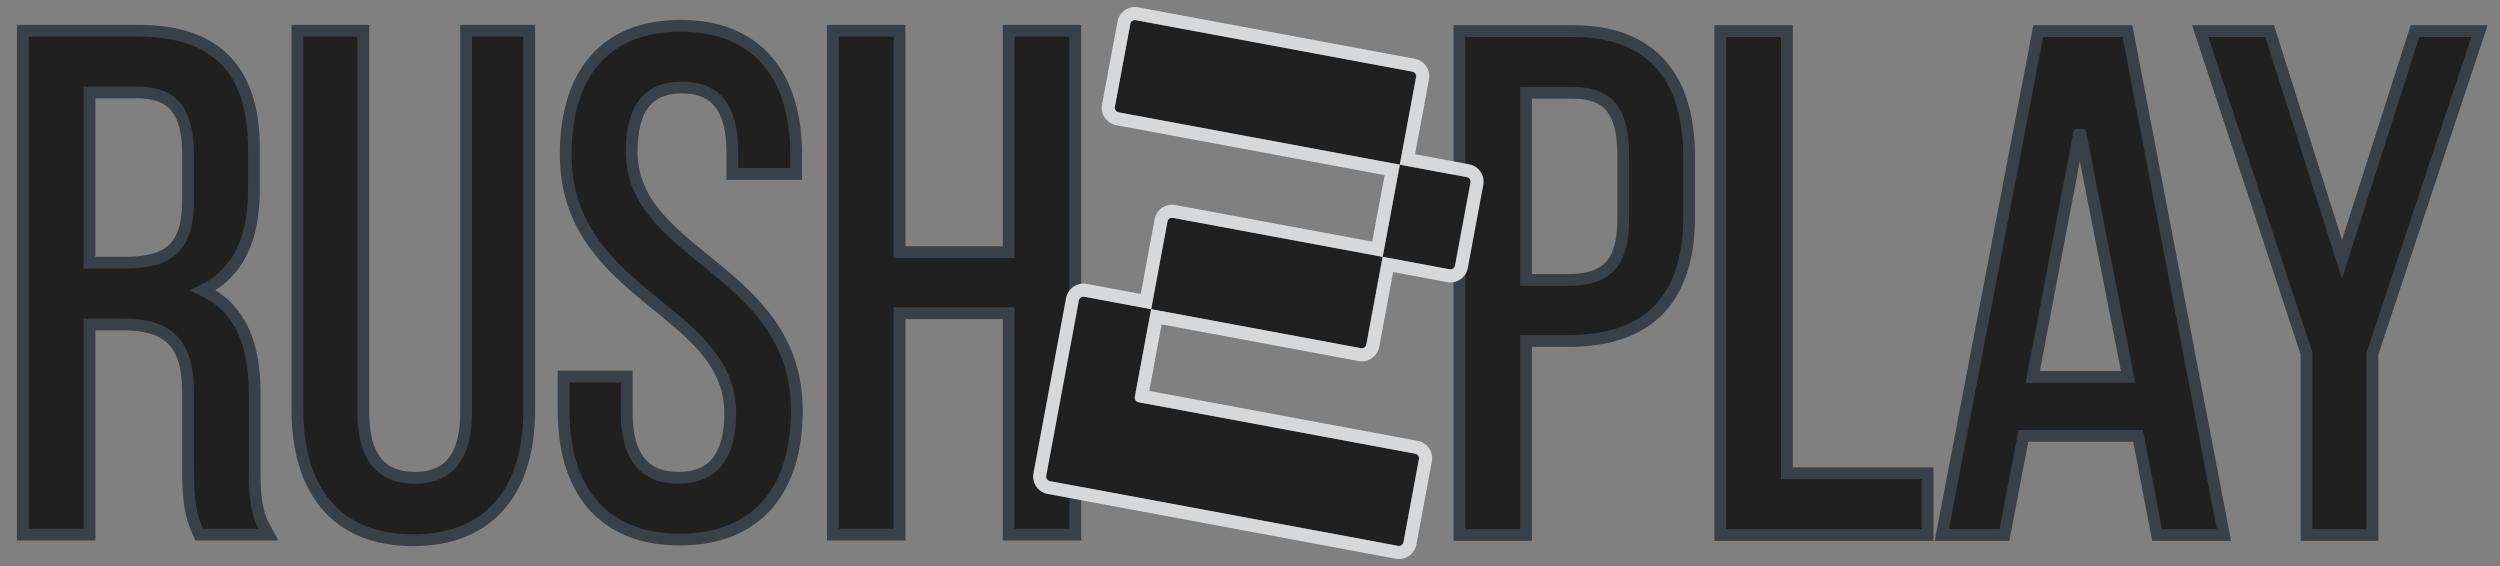 <svg width="106" height="24" viewBox="0 0 106 24" fill="currentColor" xmlns="http://www.w3.org/2000/svg">
<rect x="0" y="0" width="106" height="24" fill="#808080" stroke="none"/>
<g opacity="0.75">
<path d="M62.129 1.318H61.879V1.568V22.433V22.683H62.129H64.454H64.704V22.433V14.456H66.51C68.206 14.456 69.498 14.012 70.362 13.1C71.224 12.19 71.619 10.858 71.619 9.169V6.665C71.619 5.054 71.262 3.711 70.448 2.768C69.627 1.819 68.379 1.318 66.689 1.318H62.129ZM81.476 22.683H81.726V22.433V20.316V20.066H81.476H75.764V1.568V1.318H75.514H73.19H72.94V1.568V22.433V22.683H73.19H81.476ZM84.782 22.683H84.988L85.027 22.48L85.793 18.48H90.655L91.421 22.48L91.46 22.683H91.667H93.992H94.294L94.237 22.386L90.243 1.521L90.204 1.318H89.998H86.63H86.423L86.384 1.521L82.39 22.386L82.333 22.683H82.636H84.782ZM97.797 22.433V22.683H98.047H100.342H100.592V22.433V14.992L105.02 1.647L105.129 1.318H104.783H102.577H102.395L102.339 1.492L99.3 10.997L96.288 1.493L96.233 1.318H96.05H93.635H93.29L93.398 1.647L97.797 14.991V22.433ZM66.51 11.87H64.704V3.935H66.689C67.492 3.935 68.003 4.158 68.324 4.557C68.654 4.968 68.824 5.613 68.824 6.546V9.318C68.824 10.289 68.62 10.913 68.258 11.296C67.9 11.676 67.341 11.87 66.51 11.87ZM90.231 15.983H86.187L88.183 5.51L90.231 15.983Z" fill="currentColor" stroke="#212B36" stroke-width="0.5"/>
<path d="M1.219 1.303H0.969V1.553V22.417V22.667H1.219H3.544H3.794V22.417V13.755H5.183C6.128 13.755 6.81 13.938 7.259 14.355C7.705 14.769 7.973 15.461 7.973 16.605V19.884C7.973 21.302 8.094 21.878 8.383 22.52L8.449 22.667H8.611H10.965H11.385L11.185 22.298C10.832 21.646 10.798 20.845 10.798 19.913V16.665C10.798 15.524 10.616 14.529 10.169 13.74C9.816 13.115 9.305 12.632 8.615 12.307C9.256 11.993 9.753 11.539 10.107 10.943C10.563 10.175 10.768 9.195 10.768 8.021V6.322C10.768 4.741 10.419 3.474 9.605 2.604C8.789 1.731 7.547 1.303 5.868 1.303H1.219ZM15.405 1.553V1.303H15.155H12.86H12.61V1.553V17.38C12.61 18.994 12.982 20.377 13.796 21.362C14.616 22.354 15.855 22.905 17.509 22.905C19.177 22.905 20.424 22.354 21.248 21.362C22.066 20.378 22.439 18.994 22.439 17.38V1.553V1.303H22.189H20.013H19.763V1.553V17.499C19.763 18.411 19.581 19.101 19.233 19.557C18.894 20.001 18.371 20.259 17.599 20.259C16.81 20.259 16.279 20 15.938 19.556C15.587 19.1 15.405 18.411 15.405 17.499V1.553ZM33.507 7.377H33.757V7.127V6.56C33.757 4.945 33.376 3.576 32.558 2.606C31.733 1.63 30.494 1.094 28.857 1.094C27.236 1.094 26.004 1.614 25.183 2.584C24.367 3.546 23.987 4.917 23.987 6.56C23.987 9.621 25.82 11.267 27.566 12.696C27.66 12.774 27.755 12.85 27.848 12.926C29.509 14.279 30.962 15.462 30.962 17.529C30.962 18.439 30.773 19.12 30.419 19.569C30.074 20.007 29.543 20.259 28.767 20.259C27.992 20.259 27.461 20.007 27.116 19.569C26.762 19.12 26.573 18.439 26.573 17.529V16.217V15.967H26.323H24.148H23.898V16.217V17.41C23.898 19.024 24.278 20.394 25.101 21.364C25.929 22.341 27.176 22.876 28.827 22.876C30.479 22.876 31.732 22.341 32.568 21.365C33.398 20.396 33.786 19.026 33.786 17.41C33.786 14.348 31.946 12.702 30.192 11.27C30.101 11.195 30.009 11.12 29.918 11.046C28.247 9.687 26.782 8.496 26.782 6.411C26.782 5.513 26.957 4.839 27.297 4.395C27.627 3.963 28.142 3.71 28.917 3.71C29.691 3.71 30.205 3.963 30.536 4.398C30.876 4.846 31.051 5.527 31.051 6.441V7.127V7.377H31.301H33.507ZM37.89 22.667H38.14V22.417V13.278H42.767V22.417V22.667H43.017H45.342H45.592V22.417V1.553V1.303H45.342H43.017H42.767V1.553V10.692H38.14V1.553V1.303H37.89H35.565H35.315V1.553V22.417V22.667H35.565H37.89ZM5.272 11.139H3.794V3.919H5.809C6.625 3.919 7.145 4.149 7.47 4.553C7.804 4.967 7.973 5.614 7.973 6.53V8.527C7.973 9.624 7.706 10.253 7.278 10.617C6.842 10.99 6.18 11.139 5.272 11.139Z" fill="currentColor"  stroke="#212B36" stroke-width="0.5"/>
<path d="M47.423 4.764C47.316 4.744 47.246 4.642 47.266 4.535L47.921 1.012C47.941 0.905 48.043 0.835 48.15 0.855L59.882 3.037C59.989 3.057 60.059 3.159 60.039 3.266L59.348 6.982L47.423 4.764ZM58.621 10.891L59.348 6.982L62.185 7.51C62.291 7.53 62.361 7.632 62.342 7.738L61.686 11.262C61.666 11.368 61.564 11.439 61.458 11.419L58.621 10.891ZM58.621 10.891L57.929 14.607C57.91 14.714 57.807 14.784 57.701 14.764L48.805 13.11L49.496 9.393C49.516 9.287 49.618 9.217 49.725 9.236L58.621 10.891ZM45.74 12.739C45.76 12.632 45.862 12.562 45.968 12.582L48.805 13.11L48.114 16.826C48.094 16.932 48.164 17.035 48.271 17.055L60.003 19.237C60.11 19.257 60.18 19.359 60.16 19.465L59.505 22.989C59.485 23.096 59.383 23.166 59.276 23.146L44.514 20.4C44.408 20.38 44.337 20.278 44.357 20.172L45.74 12.739Z" fill="currentColor" />
<path fill-rule="evenodd" clip-rule="evenodd" d="M46.727 4.434L47.383 0.91C47.458 0.503 47.849 0.234 48.256 0.31L59.989 2.493C60.396 2.568 60.664 2.96 60.589 3.366L59.999 6.539L62.291 6.965C62.698 7.041 62.967 7.432 62.891 7.839L62.236 11.363C62.16 11.77 61.769 12.038 61.362 11.963L59.069 11.536L58.479 14.708C58.403 15.115 58.012 15.384 57.605 15.308L49.253 13.754L48.729 16.575L60.11 18.692C60.517 18.768 60.785 19.159 60.71 19.566L60.054 23.09C59.978 23.497 59.587 23.765 59.18 23.69L44.418 20.944C44.011 20.868 43.743 20.477 43.818 20.07L45.201 12.637C45.277 12.23 45.668 11.962 46.075 12.037L48.368 12.464L48.958 9.292C49.033 8.885 49.425 8.616 49.831 8.692L58.183 10.245L58.708 7.425L47.327 5.307C46.92 5.232 46.651 4.84 46.727 4.434ZM47.428 4.763C47.322 4.744 47.251 4.641 47.271 4.535L47.927 1.011C47.946 0.905 48.049 0.834 48.155 0.854L59.888 3.037C59.994 3.057 60.064 3.159 60.045 3.265L59.353 6.982L47.428 4.763ZM59.353 6.982L58.626 10.891L49.73 9.236C49.624 9.216 49.522 9.286 49.502 9.393L48.81 13.109L45.974 12.581C45.867 12.562 45.765 12.632 45.745 12.738L44.362 20.171C44.343 20.277 44.413 20.38 44.519 20.399L59.282 23.146C59.388 23.165 59.49 23.095 59.51 22.989L60.166 19.465C60.185 19.359 60.115 19.256 60.009 19.236L48.276 17.054C48.17 17.034 48.099 16.932 48.119 16.826L48.81 13.109L57.706 14.764C57.813 14.784 57.915 14.713 57.935 14.607L58.626 10.891L61.463 11.418C61.569 11.438 61.672 11.368 61.692 11.261L62.347 7.738C62.367 7.631 62.297 7.529 62.19 7.509L59.353 6.982Z" fill="#F4F6F8"/>
</g>
</svg>
